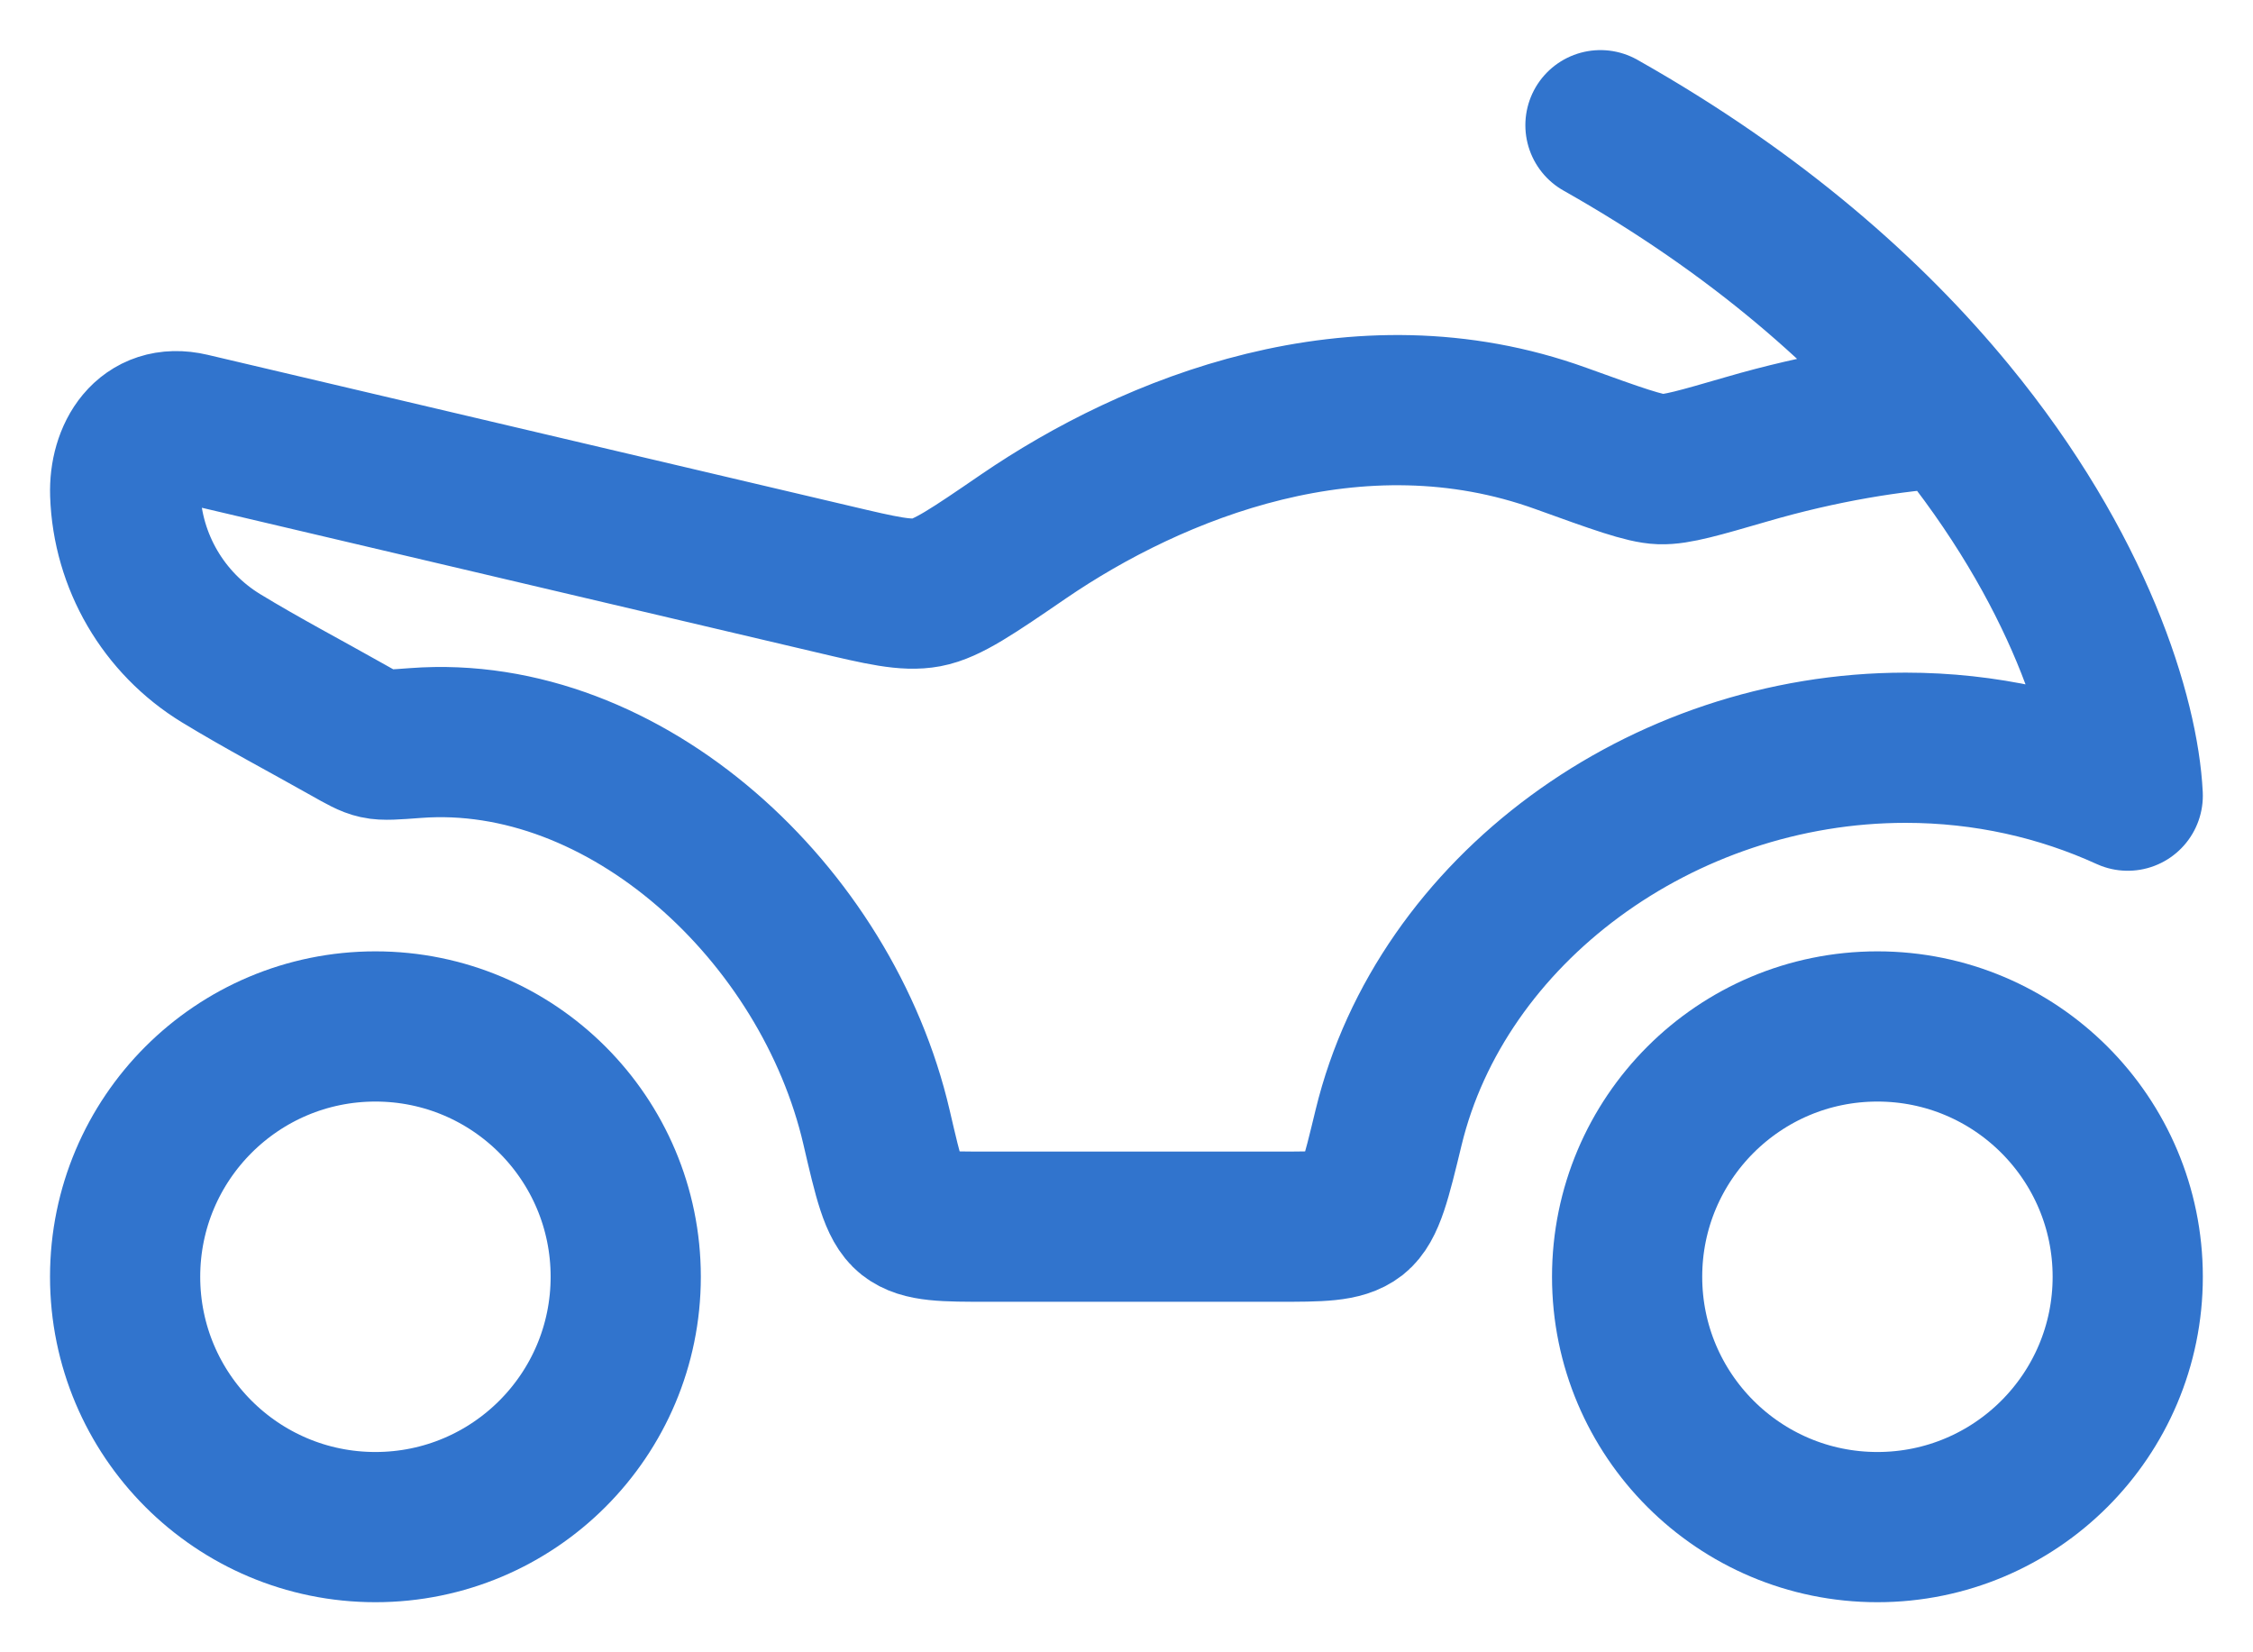 <svg width="30" height="22" viewBox="0 0 30 22" fill="none" xmlns="http://www.w3.org/2000/svg">
<circle cx="24.999" cy="17" r="3.333" stroke="#3174CD" stroke-width="2"/>
<circle cx="4.999" cy="17" r="3.333" stroke="#3174CD" stroke-width="2"/>
<path d="M25.979 5.493C27.688 7.572 28.281 9.549 28.332 10.594C27.439 10.186 26.435 9.956 25.375 9.956C22.115 9.956 19.189 12.124 18.49 15.012C18.323 15.703 18.239 16.048 18.058 16.191C17.876 16.333 17.584 16.333 16.999 16.333H13.16C12.571 16.333 12.276 16.333 12.094 16.189C11.912 16.044 11.832 15.7 11.672 15.012C11.011 12.161 8.328 9.683 5.535 9.893C5.254 9.914 5.113 9.925 5.017 9.903C4.92 9.882 4.823 9.827 4.628 9.717C4.067 9.4 3.493 9.099 2.943 8.764C2.177 8.296 1.697 7.474 1.667 6.577C1.65 6.066 1.943 5.558 2.537 5.698L11.098 7.712C11.741 7.864 12.062 7.939 12.338 7.888C12.615 7.836 12.954 7.605 13.631 7.141C15.349 5.967 18.071 4.857 20.785 5.838C21.527 6.106 21.899 6.24 22.111 6.247C22.322 6.254 22.632 6.163 23.253 5.983C24.257 5.69 25.202 5.539 25.979 5.493ZM25.979 5.493C24.908 4.189 23.399 2.846 21.311 1.667" stroke="#3174CD" stroke-width="2" stroke-linecap="round" stroke-linejoin="round"/>
</svg>
